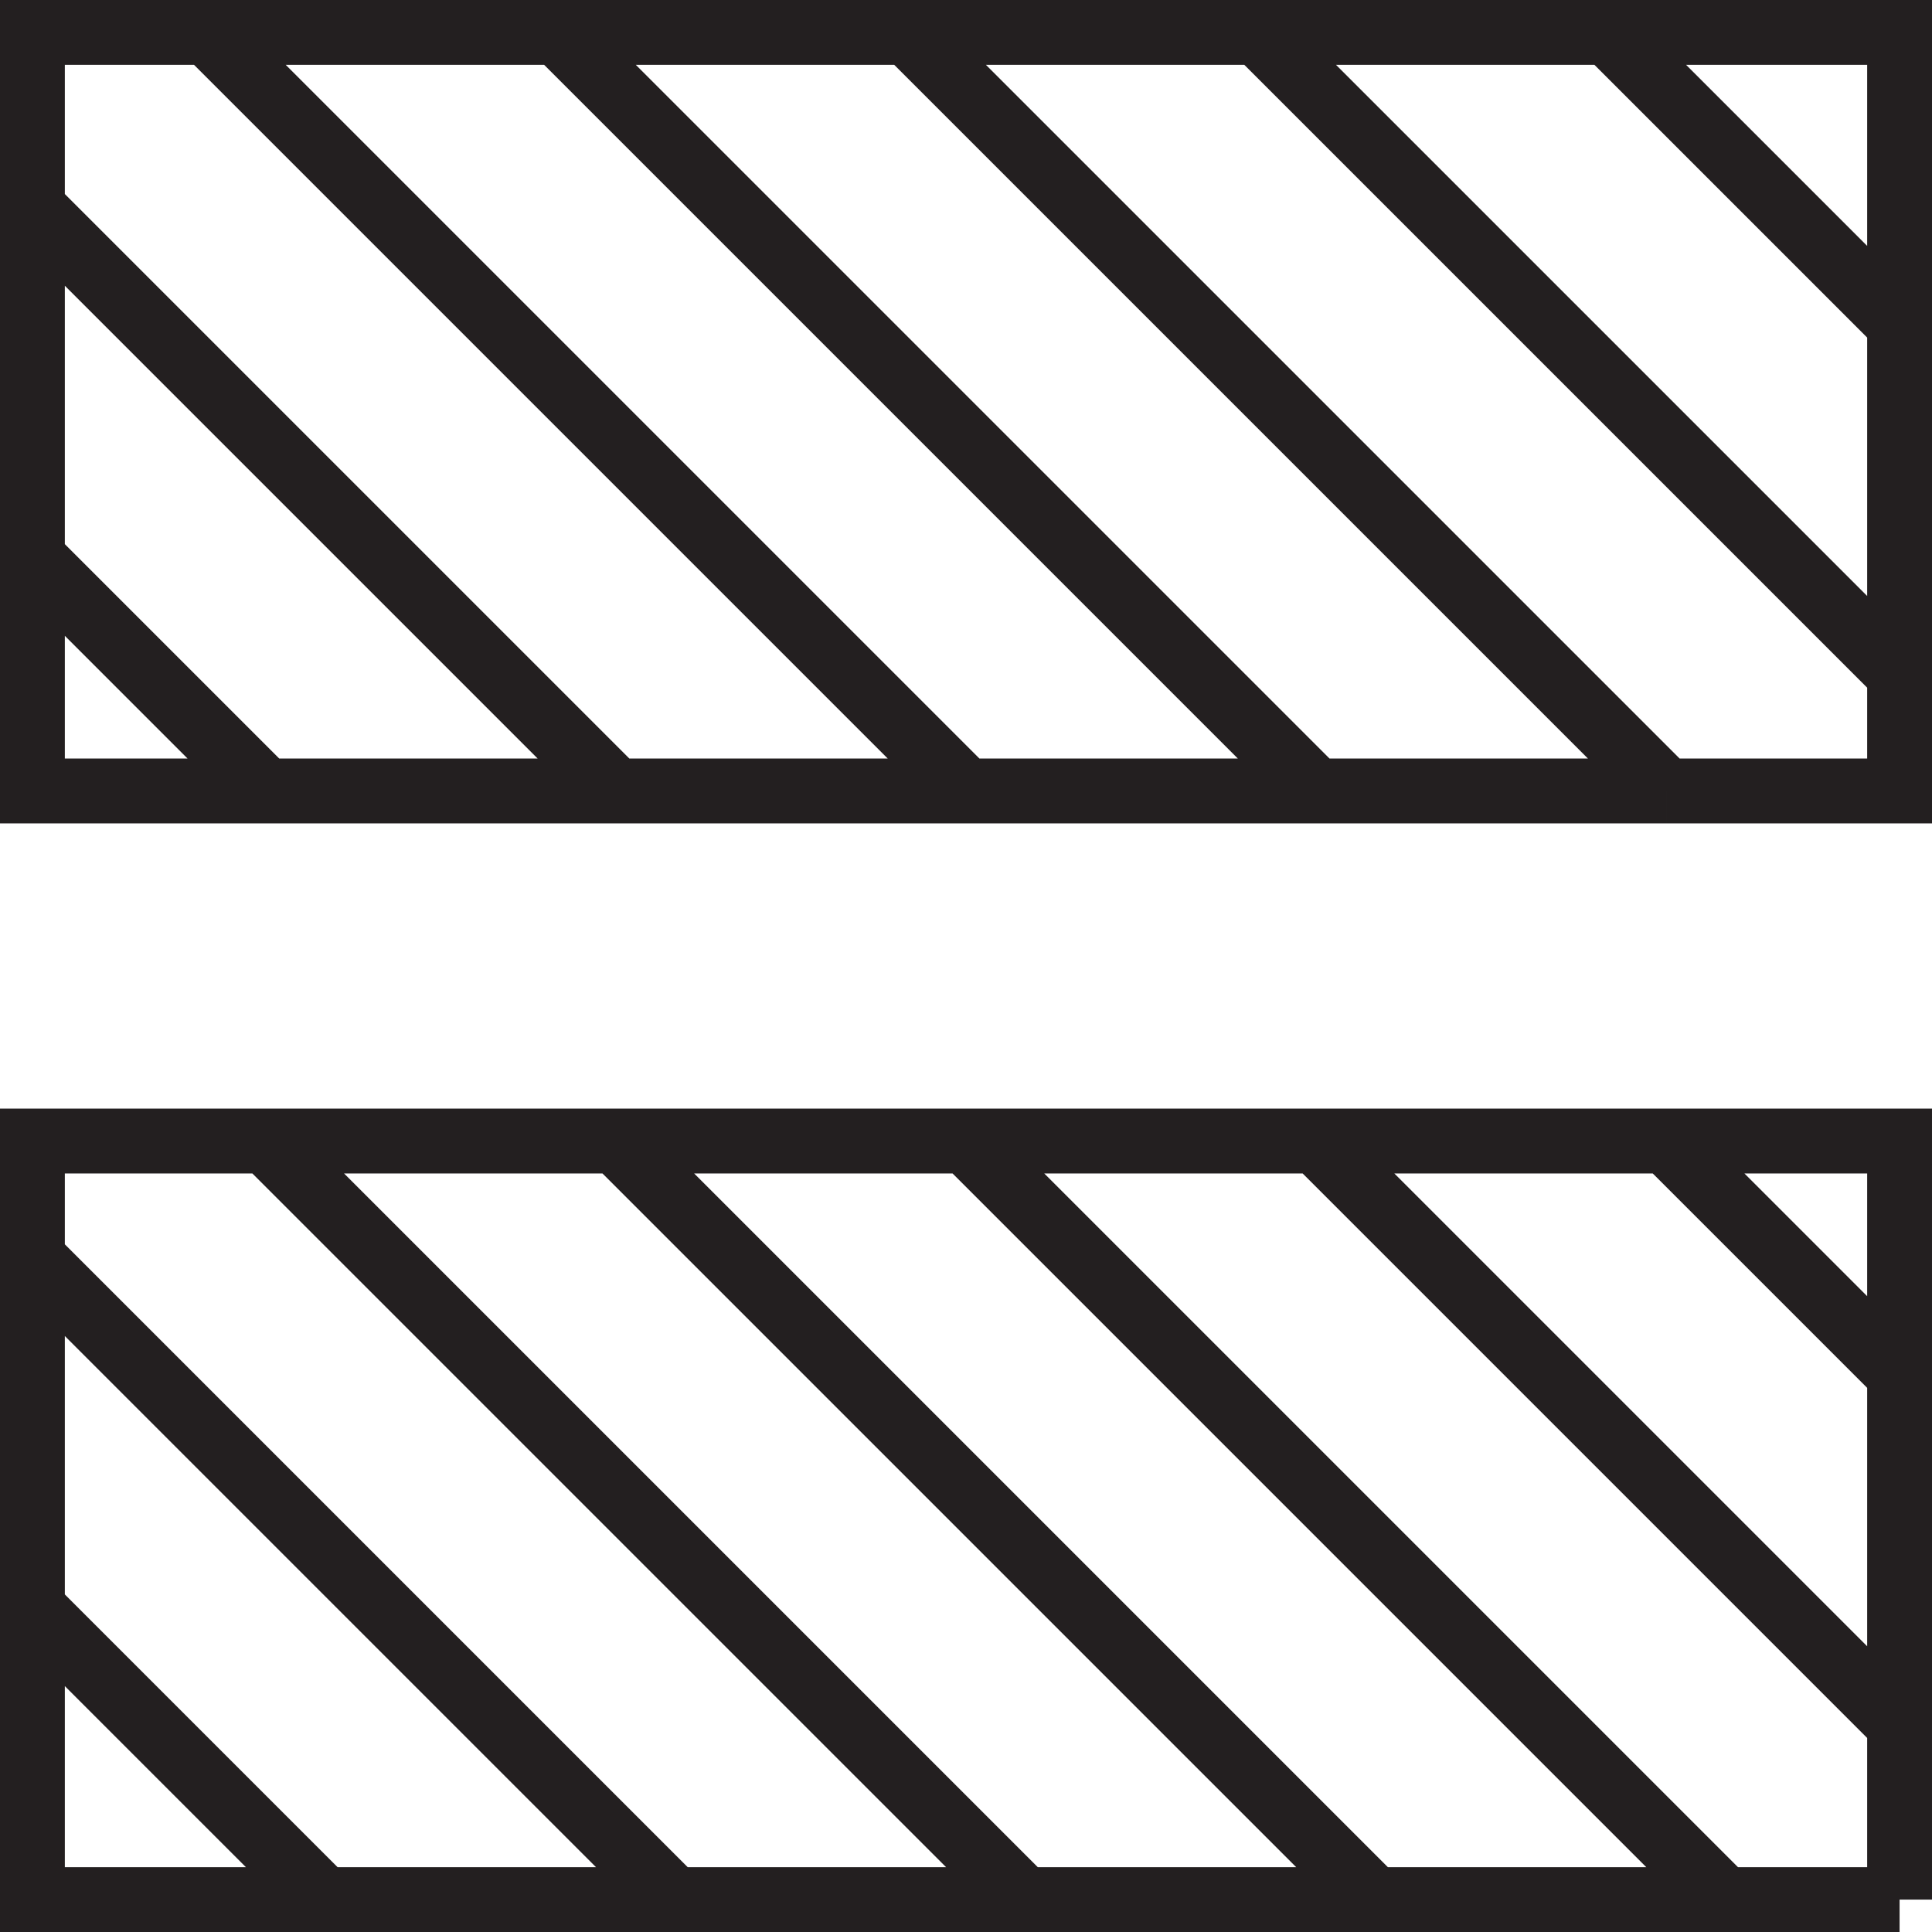 <svg xmlns="http://www.w3.org/2000/svg" viewBox="0 0 298 298"><defs><style>.cls-1{fill:none;stroke:#231f20;stroke-miterlimit:10;stroke-width:10px;}</style></defs><title>square-striped-1</title><g id="Layer_2" data-name="Layer 2"><g id="Squares"><path class="cls-1" d="M203,122,86,5M257,122l-21.83-21.83L140,5m9,117L32,5M95,122,5,32m36,90L5,86M293,50l-3.83-3.83L248,5m45,99L262.17,73.17,194,5M5,86V32M5,86v36H41M194,5h54M41,122H95m0,0h54m0,0h54M194,5H140M293,50V5H248m9,117H203m90-18V50m-36,72h36V104M32,5H5V32M86,5h54M32,5H86M41,176,158,293m45-117,90,90m-27,27L154.17,181.17,149,176m63,117L95,176M5,248l45,45M5,194l99,99M257,176l36,36m-27,81h27m0,0V266M5,248V194m198-18h54M41,176H95m198,36v54M104,293H50M41,176H5v18m288,18V176H257m-108,0H95M5,248v45H50m162,0H158m108,0H212M149,176h54M104,293h54"/></g></g></svg>